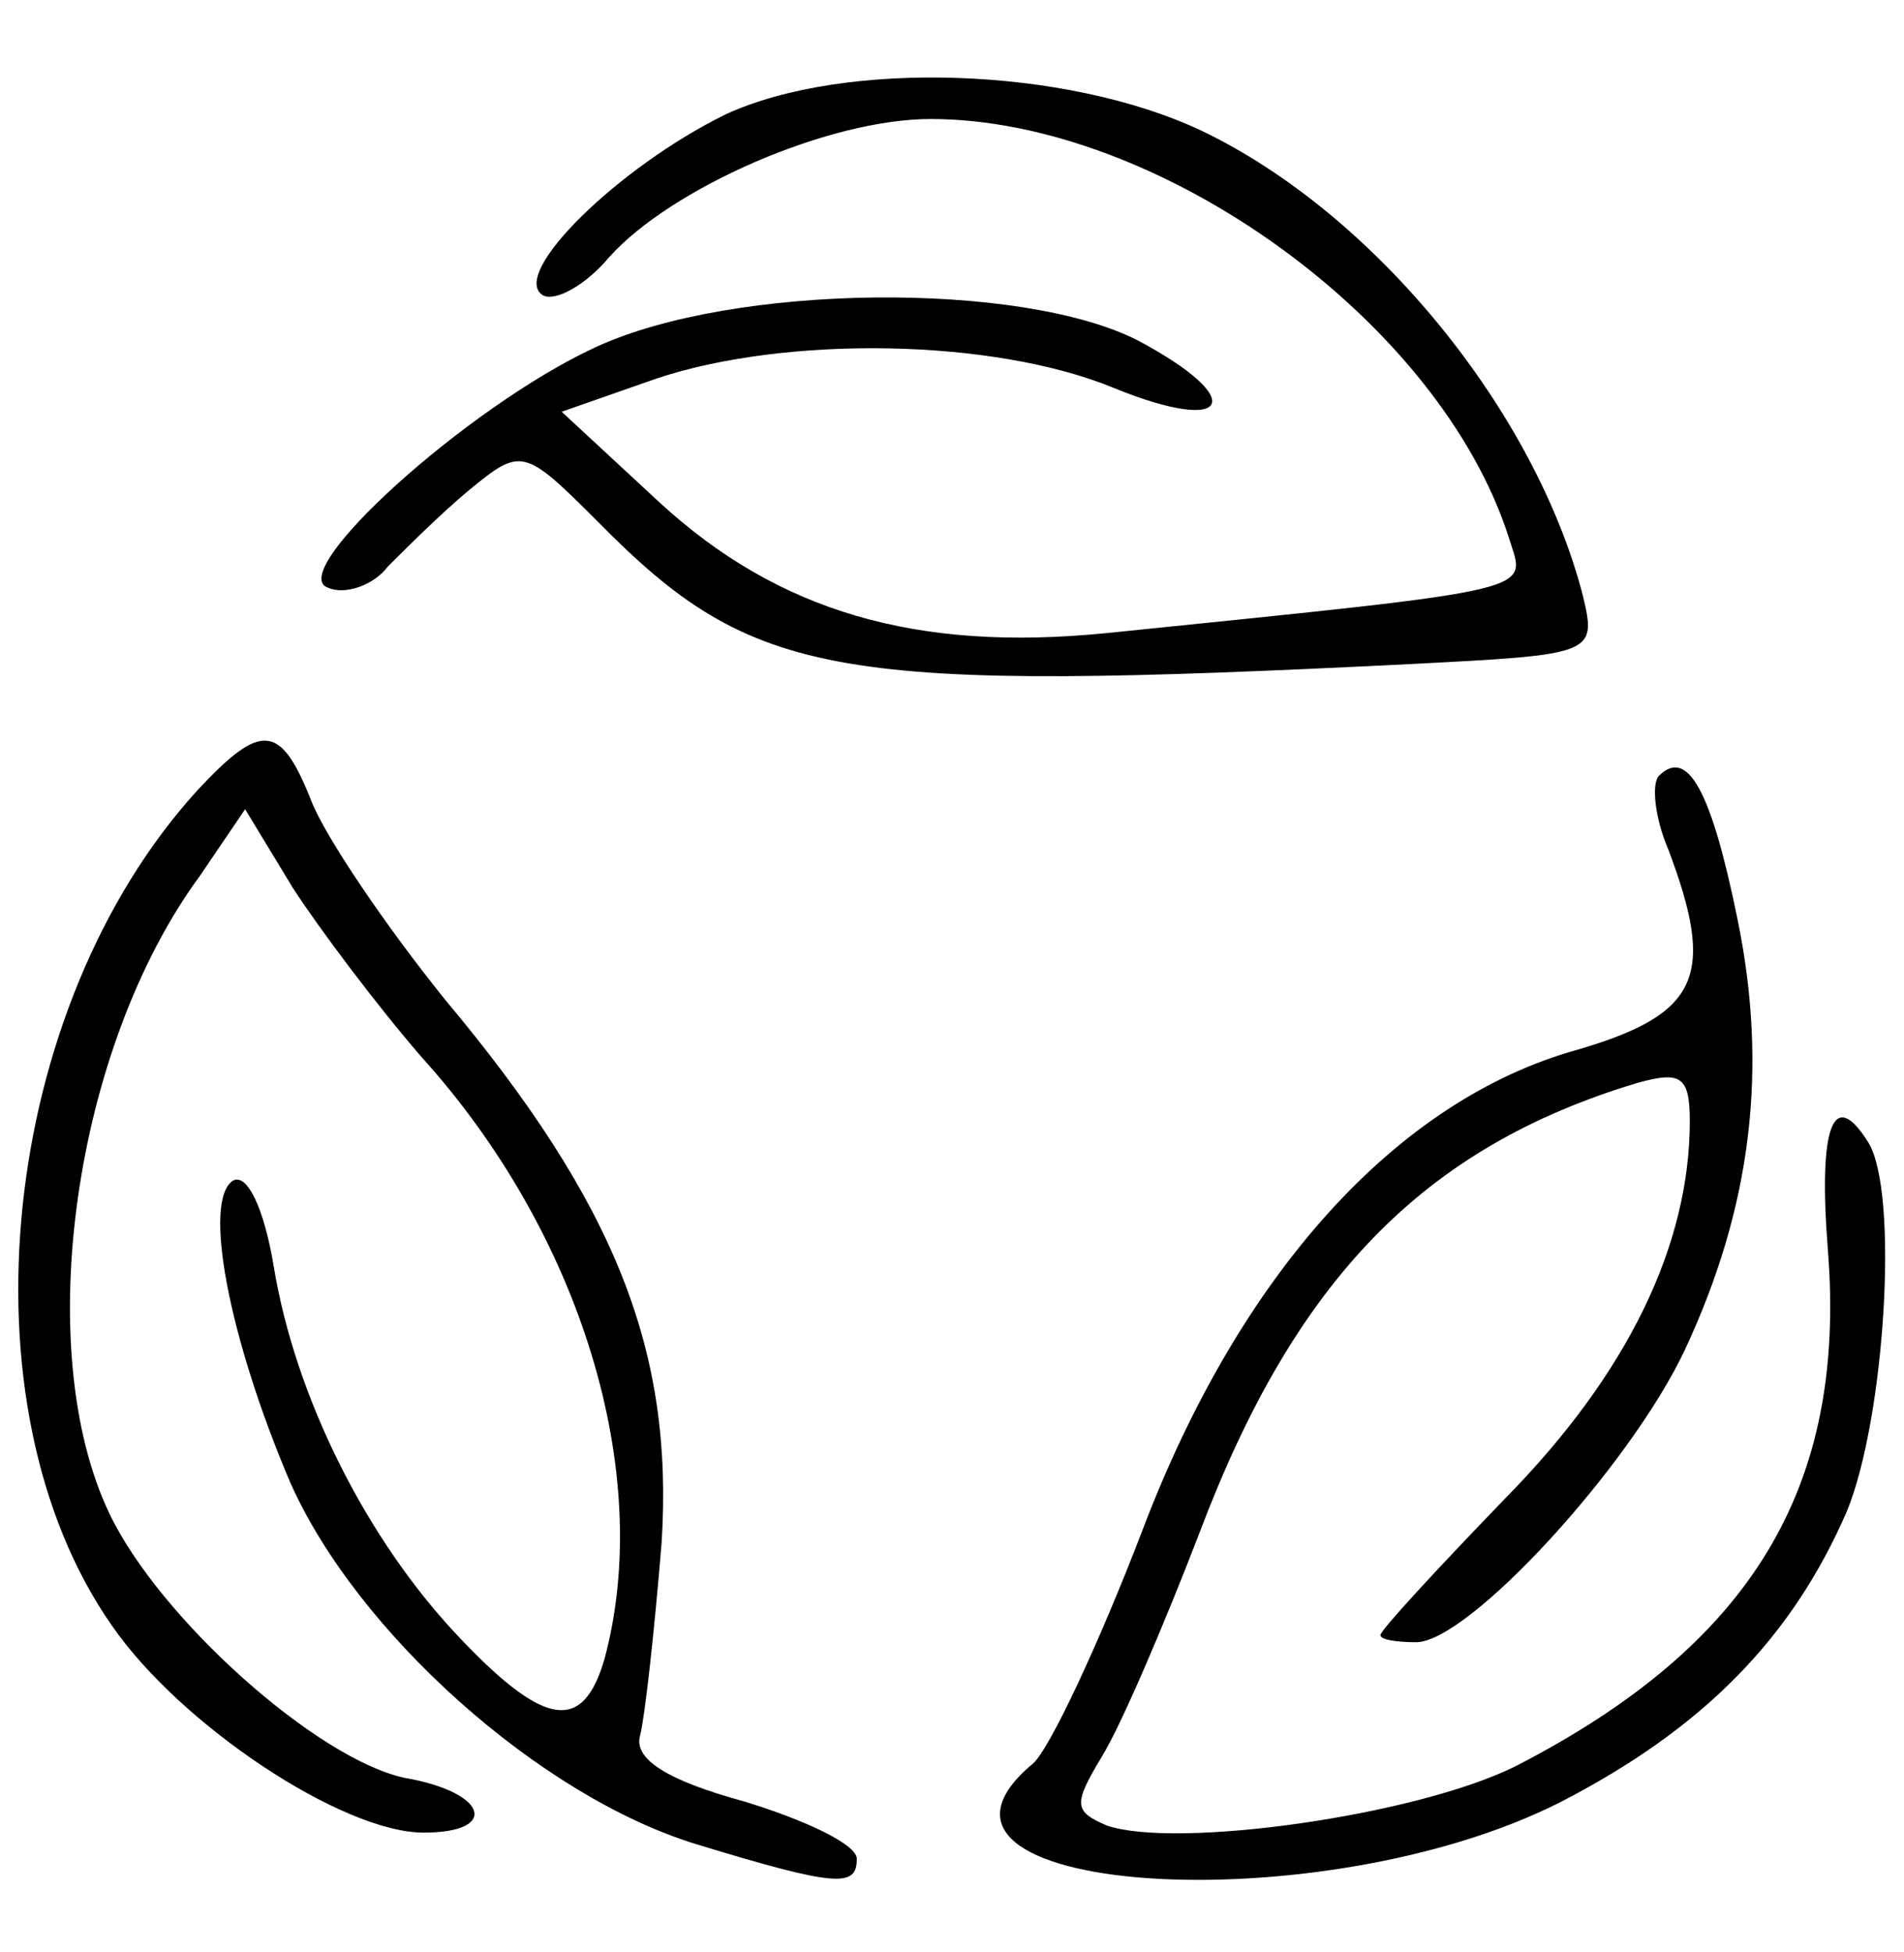 <?xml version="1.0" standalone="no"?>
<!DOCTYPE svg PUBLIC "-//W3C//DTD SVG 20010904//EN"
 "http://www.w3.org/TR/2001/REC-SVG-20010904/DTD/svg10.dtd">
<svg version="1.0" xmlns="http://www.w3.org/2000/svg"
 width="80pt" height="82pt" viewBox="0 0 80 82"
 preserveAspectRatio="xMidYMid meet">

<g transform="translate(0,82) scale(0.1,-0.1)"
fill="#000000" stroke="none">
<path d="M305 772 c-45 -22 -91 -67 -77 -76 5 -3 18 4 28 16 26 29 92 58 135
58 96 0 214 -85 243 -176 7 -23 17 -21 -169 -40 -80 -8 -138 9 -188 55 l-41
38 40 14 c54 18 141 17 192 -4 49 -20 57 -5 10 20 -49 25 -170 24 -228 -3 -54
-25 -131 -95 -112 -101 7 -3 19 1 25 9 7 7 22 22 34 32 22 18 23 18 54 -13 66
-67 100 -72 342 -60 77 4 78 4 72 29 -20 77 -87 160 -160 195 -57 27 -150 30
-200 7z"/>
<path d="M83 488 c-83 -91 -101 -258 -36 -351 29 -42 97 -87 131 -87 32 0 27
17 -8 23 -37 8 -103 67 -124 111 -33 69 -15 196 38 268 l19 28 20 -33 c11 -17
35 -49 54 -71 67 -74 98 -175 77 -253 -9 -31 -25 -29 -61 9 -39 41 -69 101
-78 156 -4 24 -11 39 -17 36 -13 -8 -2 -66 24 -127 28 -63 105 -132 171 -152
59 -18 67 -18 67 -6 0 6 -21 16 -47 24 -33 9 -47 18 -44 28 2 8 6 44 9 81 5
80 -19 142 -91 228 -25 31 -50 68 -56 83 -13 33 -21 34 -48 5z"/>
<path d="M697 494 c-3 -3 -2 -17 4 -31 20 -53 13 -69 -38 -84 -76 -21 -142
-94 -183 -202 -18 -47 -39 -92 -46 -98 -66 -55 120 -68 222 -16 60 31 97 69
120 122 16 39 22 134 9 155 -15 24 -21 6 -17 -45 8 -100 -32 -166 -131 -217
-42 -21 -143 -35 -172 -25 -14 6 -14 9 -2 29 8 13 26 55 41 94 40 106 94 162
184 189 18 5 22 3 22 -16 0 -52 -26 -106 -77 -158 -29 -30 -53 -56 -53 -58 0
-2 7 -3 15 -3 22 0 90 74 113 123 28 60 35 118 22 181 -11 54 -21 72 -33 60z"/>
</g>
</svg>
